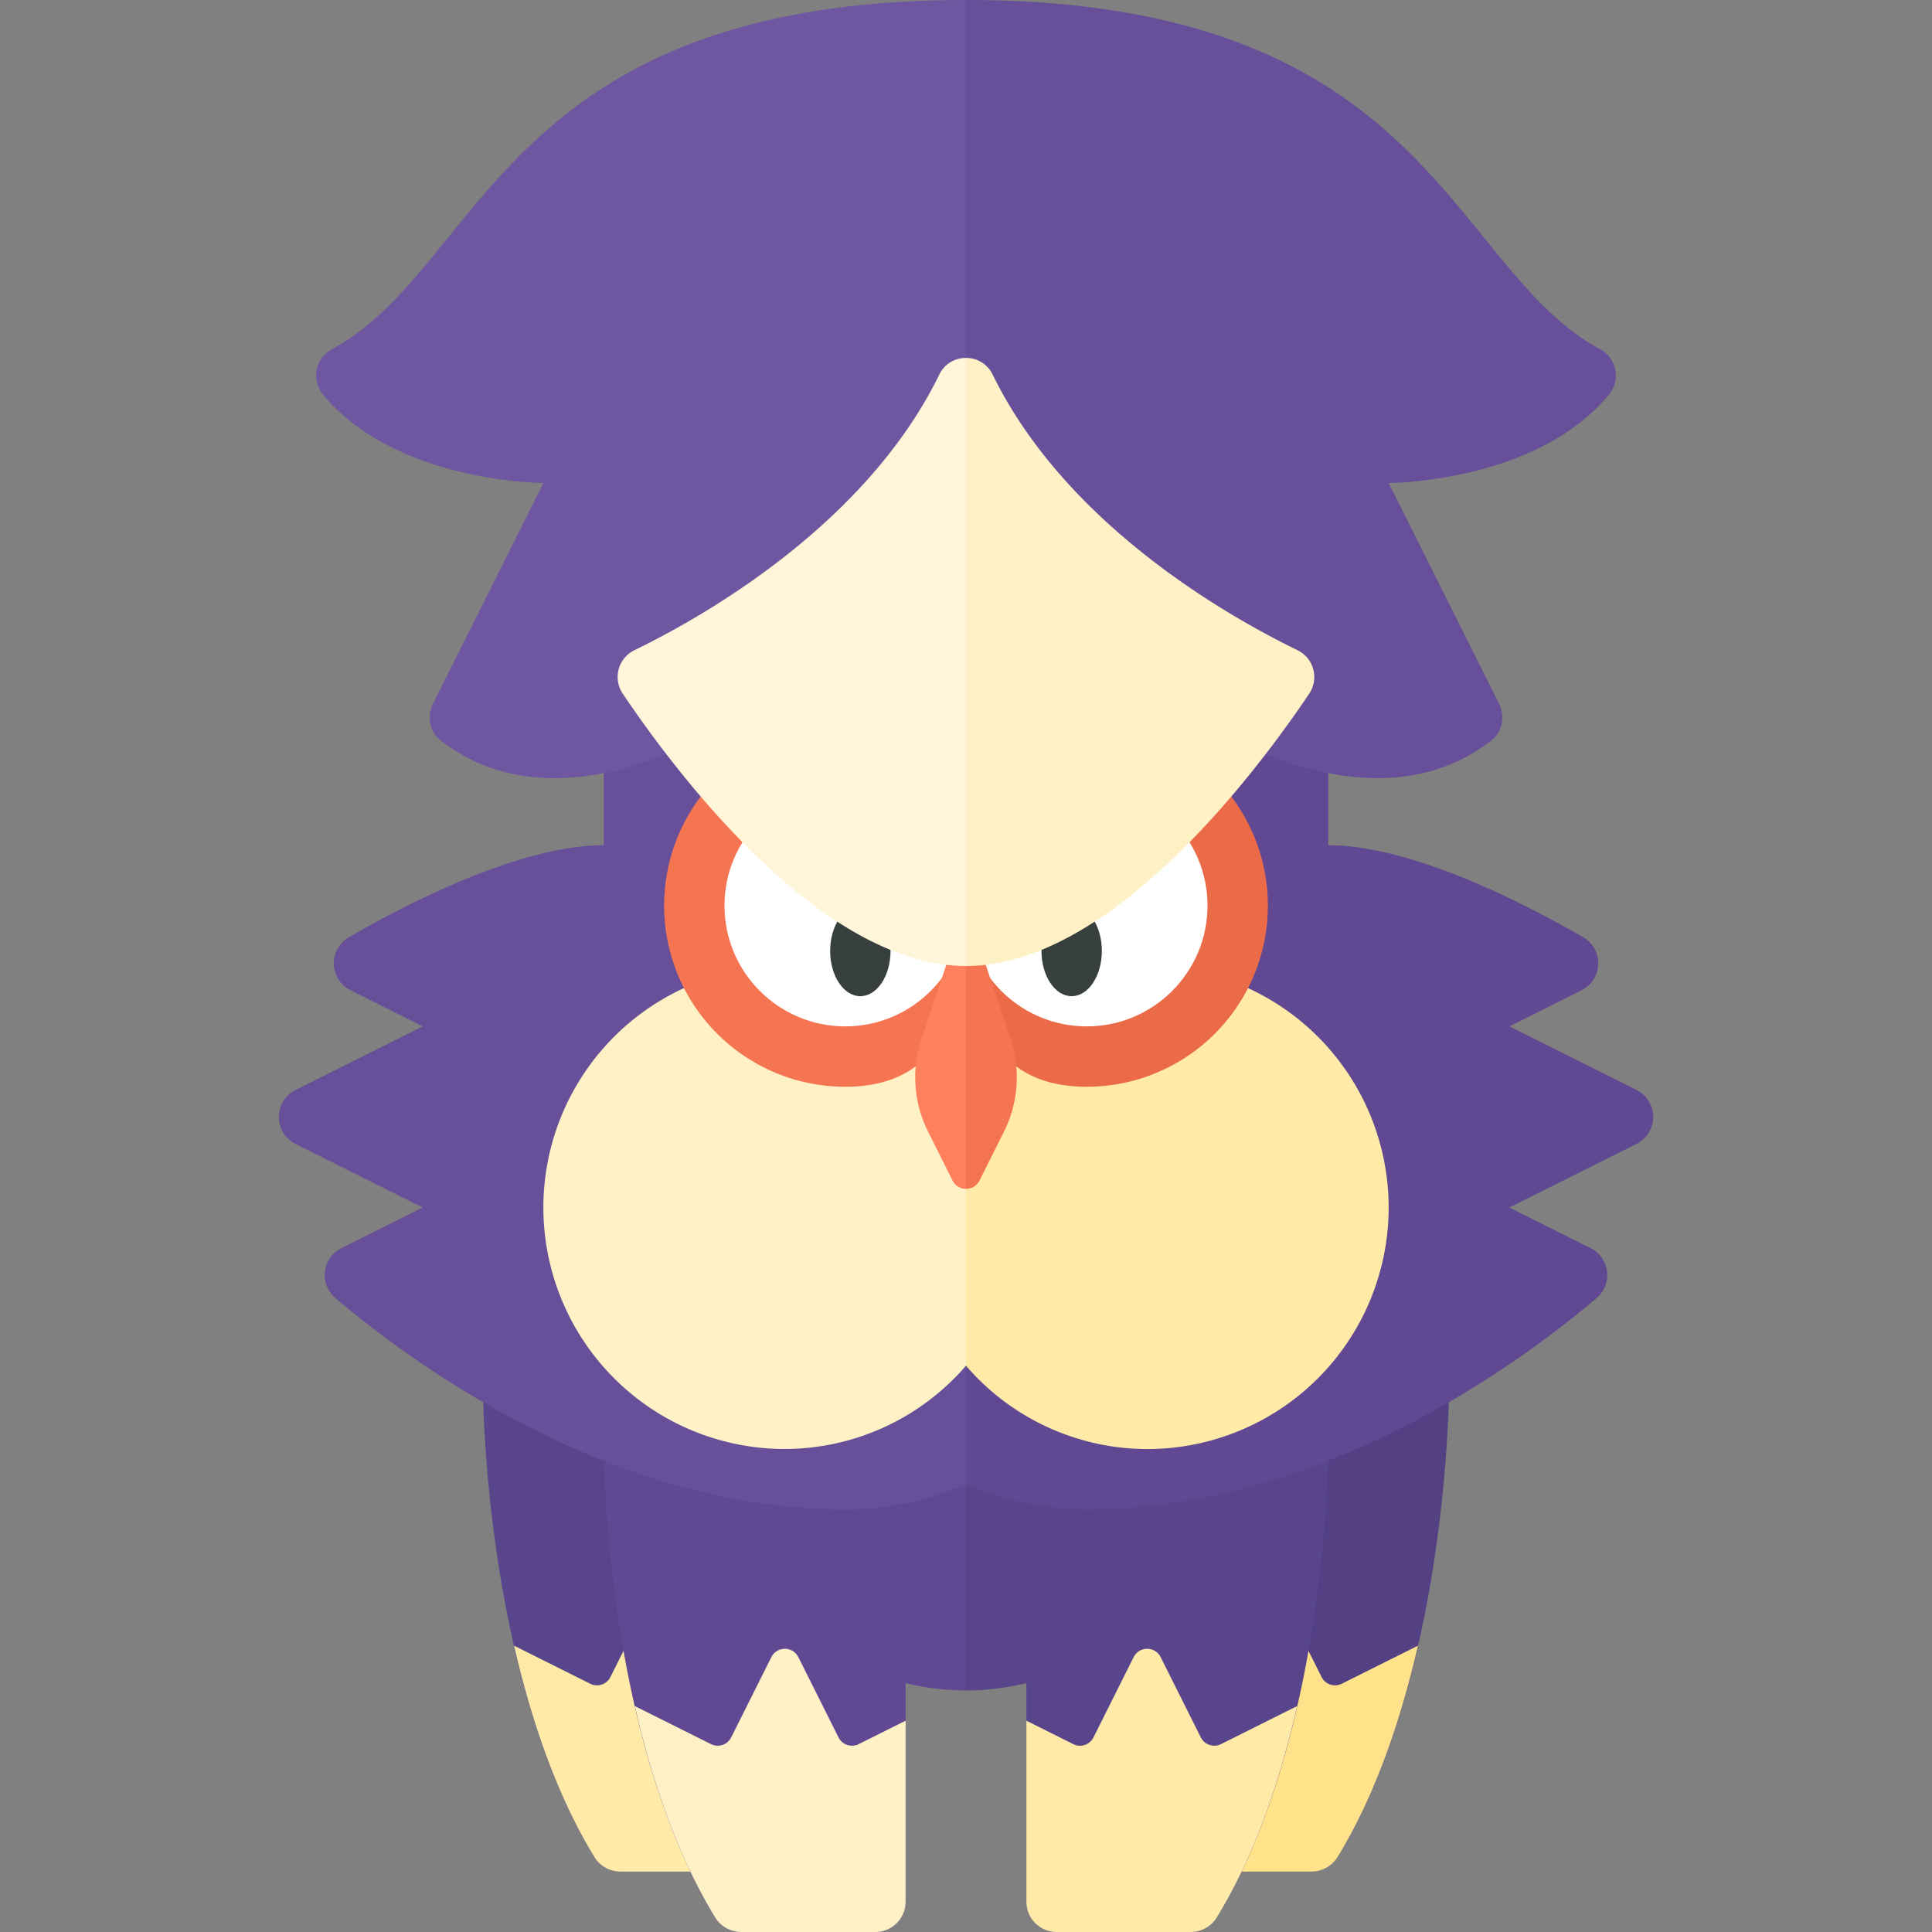 <svg xmlns="http://www.w3.org/2000/svg" width="32" height="32"><rect width="100%" height="100%" fill="#808080" stroke="none"/><path fill="#534184" d="M19 23v7.5a.5.5 0 00.5.5h2.218a.508.508 0 00.434-.237C24 27.745 24 23 24 23s0-5-8-5v5h3z"/><path fill="#58458C" d="M16 18c-8 0-8 5-8 5s0 4.745 1.849 7.763c.091.15.258.237.433.237H12.5a.5.5 0 00.5-.5V23h3v-5z"/><path fill="#FFEAA7" d="M11.888 27.776l-.665-1.329a.25.25 0 00-.447 0l-.665 1.329a.249.249 0 01-.335.112l-1.261-.63c.274 1.196.69 2.455 1.333 3.505.092.15.259.237.434.237H12.5a.5.5 0 00.5-.5v-3l-.776.388a.25.25 0 01-.336-.112z"/><path fill="#FFE28A" d="M20.112 27.776l.665-1.329a.25.25 0 01.447 0l.665 1.329a.25.25 0 00.335.112l1.261-.63c-.274 1.196-.69 2.455-1.333 3.505a.508.508 0 01-.434.237H19.5a.5.5 0 01-.5-.5v-3l.776.388a.25.25 0 00.336-.112z"/><path fill="#604893" d="M16 24h-6s0 4.745 1.849 7.763c.091.15.258.237.433.237H14.5a.5.5 0 00.5-.5v-3.622A4.34 4.34 0 0016 28v-4z"/><path fill="#58458C" d="M16 28a4.34 4.34 0 001-.122V31.5a.5.5 0 00.5.5h2.218a.508.508 0 00.434-.237C22 28.745 22 24 22 24h-6v4z"/><path fill="#675099" d="M16 19.416V14h-2l-4-3v3c-1.367 0-3.2.934-4.224 1.525a.499.499 0 00.031.878L7 17l-2.106 1.053a.5.5 0 000 .894L7 20l-1.344.672a.499.499 0 00-.102.827C6.816 22.572 10.105 25 14 25a4.99 4.99 0 002-.416v-5.168z"/><path fill="#604893" d="M16 19.416V14h2l4-3v3c1.367 0 3.2.934 4.224 1.525.344.199.325.7-.031.878L25 17l2.106 1.053a.5.5 0 010 .894L25 20l1.344.672a.499.499 0 01.102.827C25.184 22.572 21.895 25 18 25a4.99 4.99 0 01-2-.416v-5.168z"/><path fill="#FEF1C6" d="M13 16a4 4 0 000 8 3.972 3.972 0 003-1.38v-5.24A3.972 3.972 0 0013 16z"/><path fill="#FFEAA7" d="M19 16a3.972 3.972 0 00-3 1.38v5.241a3.972 3.972 0 003 1.38A4 4 0 0019 16z"/><path fill="#F57552" d="M16 15c0 1.657-.343 3-2 3a3 3 0 110-6c1.657 0 2 1.343 2 3z"/><circle fill="#FFF" cx="14" cy="15" r="2"/><ellipse fill="#373F3F" cx="14.25" cy="15.75" rx=".5" ry=".75"/><path fill="#EB6B48" d="M16 15c0 1.657.343 3 2 3a3 3 0 100-6c-1.657 0-2 1.343-2 3z"/><circle fill="#FFF" cx="18" cy="15" r="2"/><ellipse fill="#373F3F" cx="17.75" cy="15.75" rx=".5" ry=".75"/><path fill="#FF805D" d="M16 15l-.738 2.214a1.996 1.996 0 00.109 1.527l.406.812a.247.247 0 00.224.138V15z"/><path fill="#F57552" d="M16.224 19.553l.406-.812a2.005 2.005 0 00.109-1.527L16 15v4.691a.247.247 0 00.224-.138z"/><path fill="#FEF1C6" d="M13.888 28.776l-.665-1.329a.25.25 0 00-.447 0l-.665 1.329a.249.249 0 01-.335.112l-1.261-.63c.274 1.196.69 2.455 1.333 3.505.092.15.259.237.434.237H14.5a.5.5 0 00.5-.5v-3l-.776.388a.25.25 0 01-.336-.112z"/><path fill="#FFEAA7" d="M18.112 28.776l.665-1.329a.25.25 0 01.447 0l.665 1.329a.25.25 0 00.335.112l1.261-.63c-.274 1.196-.69 2.455-1.333 3.505a.508.508 0 01-.434.237H17.5a.5.5 0 01-.5-.5v-3l.776.388a.25.25 0 00.336-.112z"/><path fill="#6E57A0" d="M16 0C8.298 0 8.008 4.441 5.488 5.789a.496.496 0 00-.139.746C6.562 8 9 8 9 8l-1.827 3.653c-.102.204-.061.465.118.605C9.278 13.814 12 12 12 12s.958 2.875 3.814 3.934a.532.532 0 00.186.033V0z"/><path fill="#675099" d="M16.186 15.934C19.042 14.875 20 12 20 12s2.722 1.814 4.709.259c.18-.141.22-.401.118-.605L23 8s2.438 0 3.651-1.465a.496.496 0 00-.139-.746C23.992 4.441 23.702 0 16 0v15.967a.528.528 0 00.186-.033z"/><path fill="#FFF5D8" d="M16 5.929a.483.483 0 00-.44.27c-1.216 2.495-3.916 4.018-5.047 4.568a.494.494 0 00-.198.723C11.162 12.749 13.581 16 16 16V5.929z"/><path fill="#FEF1C6" d="M21.684 11.49a.494.494 0 00-.198-.723c-1.131-.55-3.831-2.072-5.047-4.568a.483.483 0 00-.44-.27V16c2.42 0 4.839-3.251 5.685-4.51z"/></svg>
